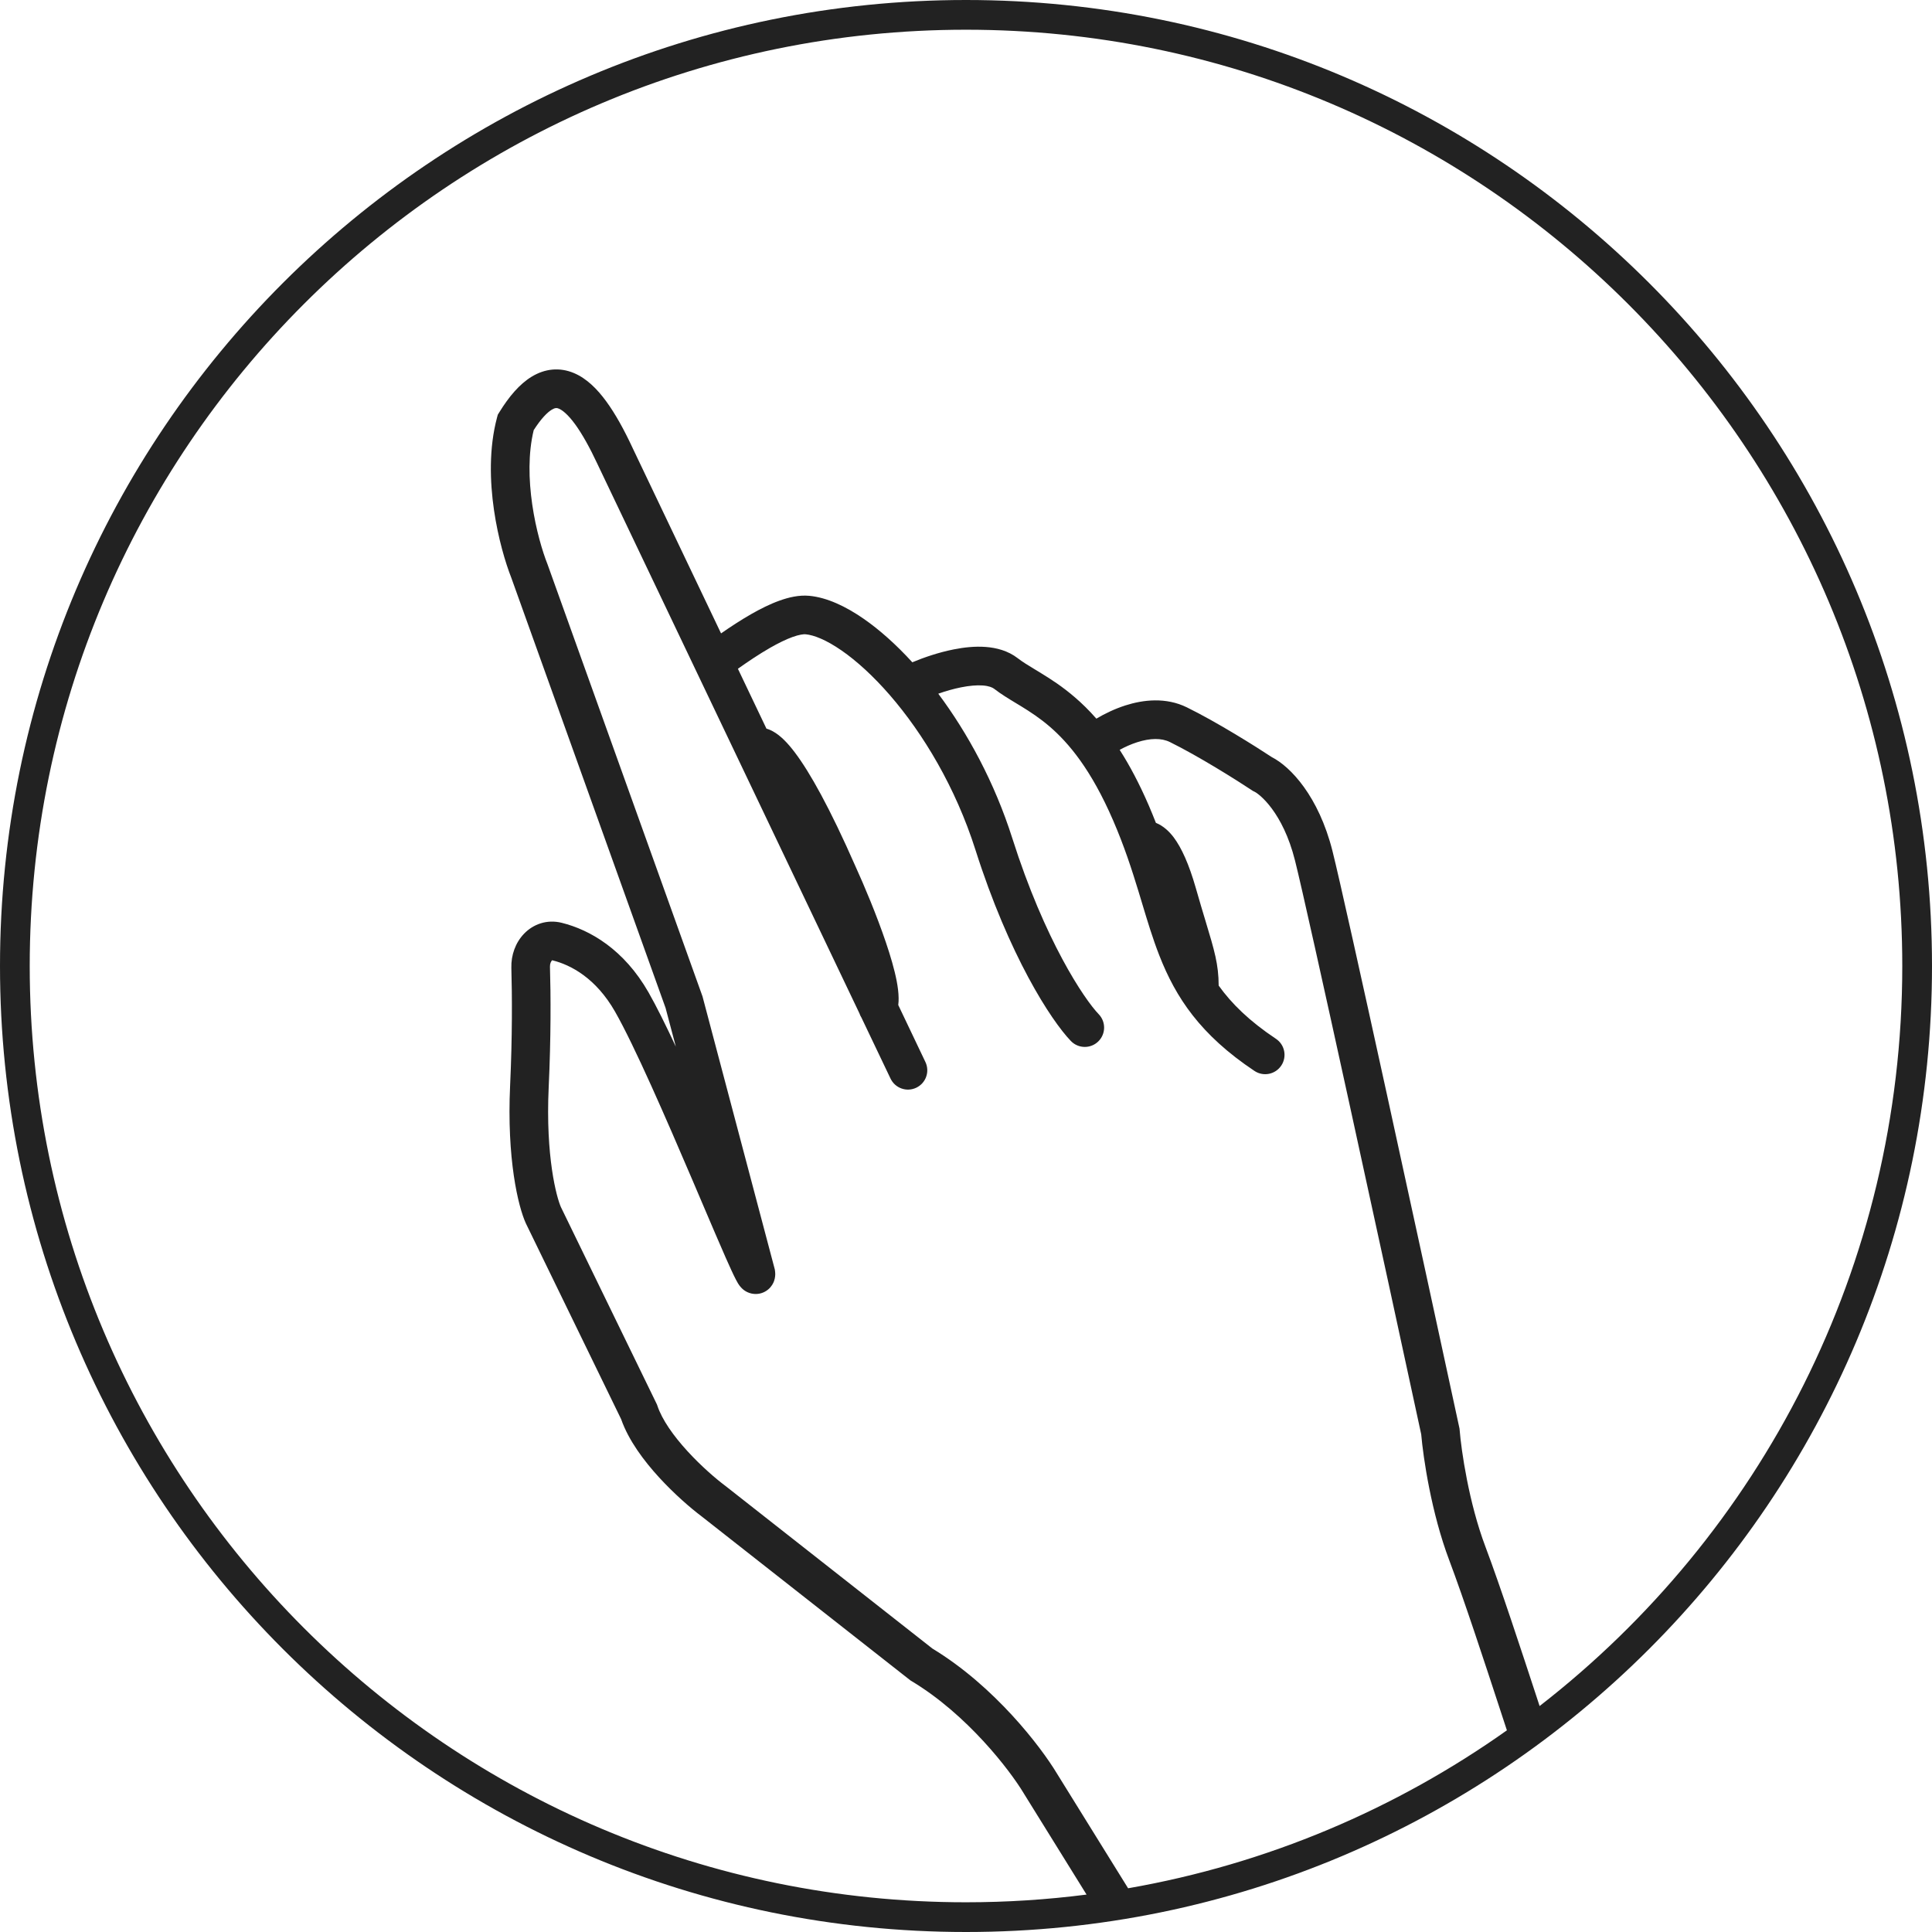 <svg width="65" height="65" viewBox="0 0 65 65" fill="none" xmlns="http://www.w3.org/2000/svg">
<path fill-rule="evenodd" clip-rule="evenodd" d="M65 32.5C65 50.449 50.449 65 32.5 65C14.551 65 0 50.449 0 32.5C0 14.551 14.551 0 32.5 0C50.449 0 65 14.551 65 32.5ZM36.556 63.741C35.228 63.912 33.874 64 32.5 64C15.103 64 1 49.897 1 32.5C1 15.103 15.103 1 32.5 1C49.897 1 64 15.103 64 32.5C64 42.626 59.222 51.636 51.798 57.398C51.767 57.304 51.735 57.206 51.702 57.104C51.206 55.593 50.471 53.35 49.975 52.036C49.416 50.557 49.162 48.792 49.108 48.108L49.104 48.065L49.095 48.023C47.862 42.31 45.277 30.405 44.829 28.629C44.363 26.784 43.413 25.792 42.797 25.478C42.242 25.112 40.946 24.297 39.933 23.799C39.221 23.449 38.456 23.544 37.866 23.732C37.501 23.849 37.164 24.013 36.886 24.178C36.639 23.896 36.394 23.657 36.151 23.45C35.745 23.101 35.361 22.853 35.03 22.651C34.957 22.606 34.888 22.564 34.824 22.525L34.822 22.524C34.584 22.38 34.403 22.27 34.242 22.146C33.914 21.892 33.523 21.793 33.165 21.766C32.804 21.738 32.429 21.78 32.083 21.849C31.581 21.949 31.088 22.117 30.694 22.282C30.15 21.686 29.593 21.189 29.054 20.816C28.452 20.399 27.824 20.103 27.233 20.046C26.884 20.012 26.527 20.098 26.219 20.21C25.901 20.324 25.577 20.488 25.27 20.663C24.918 20.865 24.569 21.094 24.259 21.31L21.285 15.075L21.284 15.072C20.997 14.457 20.704 13.924 20.397 13.505C20.098 13.095 19.742 12.734 19.311 12.552C18.832 12.35 18.337 12.4 17.889 12.672C17.477 12.922 17.122 13.346 16.798 13.871L16.748 13.952L16.723 14.044C16.446 15.081 16.481 16.203 16.619 17.156C16.757 18.107 17.006 18.941 17.203 19.44L22.392 33.91L22.738 35.214C22.4 34.49 22.085 33.855 21.823 33.395C20.994 31.939 19.845 31.282 18.9 31.047C18.397 30.922 17.938 31.096 17.632 31.413C17.34 31.716 17.192 32.139 17.204 32.562C17.23 33.48 17.238 34.882 17.162 36.522C17.048 38.983 17.43 40.587 17.693 41.161L17.696 41.167L20.898 47.748C21.148 48.464 21.669 49.153 22.17 49.701C22.689 50.268 23.241 50.743 23.604 51.016L30.631 56.536L30.666 56.557C32.545 57.685 33.977 59.559 34.443 60.334L34.448 60.343L36.556 63.741ZM37.954 63.529L35.555 59.661C35.021 58.773 33.469 56.736 31.37 55.464L24.396 49.984L24.39 49.98C24.086 49.752 23.592 49.329 23.13 48.824C22.657 48.308 22.273 47.764 22.117 47.294L22.103 47.254L18.872 40.613C18.725 40.286 18.352 38.912 18.46 36.583C18.538 34.906 18.531 33.471 18.503 32.524C18.5 32.419 18.54 32.345 18.568 32.315C18.572 32.311 18.575 32.308 18.578 32.307C18.58 32.307 18.583 32.308 18.586 32.309C19.209 32.463 20.052 32.912 20.694 34.038C21.352 35.194 22.403 37.613 23.295 39.7C23.404 39.957 23.512 40.208 23.615 40.451C23.927 41.183 24.205 41.836 24.417 42.316C24.556 42.631 24.675 42.89 24.759 43.051C24.78 43.092 24.803 43.135 24.827 43.174L24.828 43.176C24.843 43.201 24.892 43.279 24.965 43.349L24.967 43.351C24.989 43.373 25.136 43.516 25.376 43.533C25.537 43.546 25.707 43.497 25.844 43.383C25.964 43.283 26.017 43.167 26.041 43.103C26.084 42.984 26.082 42.881 26.082 42.853C26.081 42.81 26.076 42.771 26.073 42.746L26.067 42.707L23.635 33.523L18.419 18.98L18.415 18.97C18.255 18.567 18.03 17.826 17.906 16.97C17.786 16.141 17.766 15.252 17.956 14.471C18.212 14.072 18.418 13.872 18.563 13.784C18.68 13.713 18.738 13.721 18.805 13.75C18.919 13.798 19.104 13.939 19.348 14.272C19.584 14.596 19.837 15.046 20.107 15.624L20.109 15.629L28.915 34.094C28.931 34.144 28.954 34.191 28.982 34.236L29.961 36.288C30.116 36.612 30.503 36.75 30.827 36.595C31.151 36.441 31.289 36.053 31.134 35.729L30.221 33.813C30.232 33.726 30.234 33.646 30.233 33.577C30.231 33.395 30.205 33.199 30.168 33.005C30.093 32.615 29.959 32.16 29.804 31.703C29.495 30.789 29.076 29.794 28.784 29.153C27.913 27.17 27.247 25.986 26.749 25.325C26.509 25.005 26.262 24.747 26.003 24.605C25.943 24.571 25.869 24.538 25.786 24.514L24.826 22.5C25.161 22.262 25.54 22.006 25.916 21.791C26.187 21.637 26.44 21.512 26.661 21.432C26.892 21.349 27.037 21.333 27.108 21.34C27.383 21.366 27.797 21.527 28.314 21.885C28.82 22.235 29.379 22.743 29.94 23.389C31.06 24.682 32.149 26.489 32.818 28.593C33.95 32.153 35.357 34.325 36.028 35.023C36.277 35.282 36.689 35.29 36.947 35.041C37.206 34.792 37.214 34.381 36.965 34.122C36.481 33.619 35.154 31.652 34.057 28.199C33.46 26.322 32.555 24.661 31.567 23.339C31.81 23.253 32.075 23.176 32.337 23.124C32.613 23.069 32.862 23.047 33.066 23.062C33.273 23.078 33.387 23.128 33.446 23.173C33.672 23.349 33.936 23.508 34.182 23.657C34.24 23.692 34.297 23.726 34.351 23.759C34.658 23.948 34.975 24.154 35.306 24.437C35.957 24.995 36.712 25.894 37.451 27.605C37.824 28.466 38.078 29.252 38.306 29.998C38.344 30.123 38.381 30.248 38.419 30.372C38.602 30.98 38.782 31.578 39.004 32.145C39.559 33.562 40.382 34.815 42.206 36.031C42.505 36.23 42.908 36.149 43.107 35.85C43.306 35.552 43.226 35.148 42.927 34.949C42.037 34.356 41.438 33.77 41.001 33.159C40.998 32.443 40.858 31.979 40.563 31.001C40.469 30.688 40.358 30.322 40.232 29.878C40.001 29.072 39.751 28.522 39.487 28.171C39.35 27.989 39.145 27.785 38.889 27.684C38.813 27.49 38.732 27.291 38.645 27.089C38.327 26.354 38 25.742 37.67 25.228C37.846 25.131 38.048 25.039 38.261 24.971C38.696 24.832 39.075 24.825 39.359 24.965C40.318 25.437 41.594 26.24 42.115 26.585L42.156 26.612L42.2 26.633C42.366 26.71 43.158 27.32 43.568 28.947C44.008 30.69 46.575 42.507 47.815 48.256C47.883 49.04 48.154 50.894 48.759 52.495C49.244 53.778 49.966 55.981 50.462 57.496C50.548 57.759 50.628 58.002 50.698 58.215C46.969 60.859 42.639 62.712 37.954 63.529ZM25.936 42.496L25.935 42.493C25.937 42.496 25.938 42.498 25.939 42.5C25.939 42.5 25.94 42.501 25.939 42.501L25.936 42.496Z" fill="#222222"/>
</svg>
